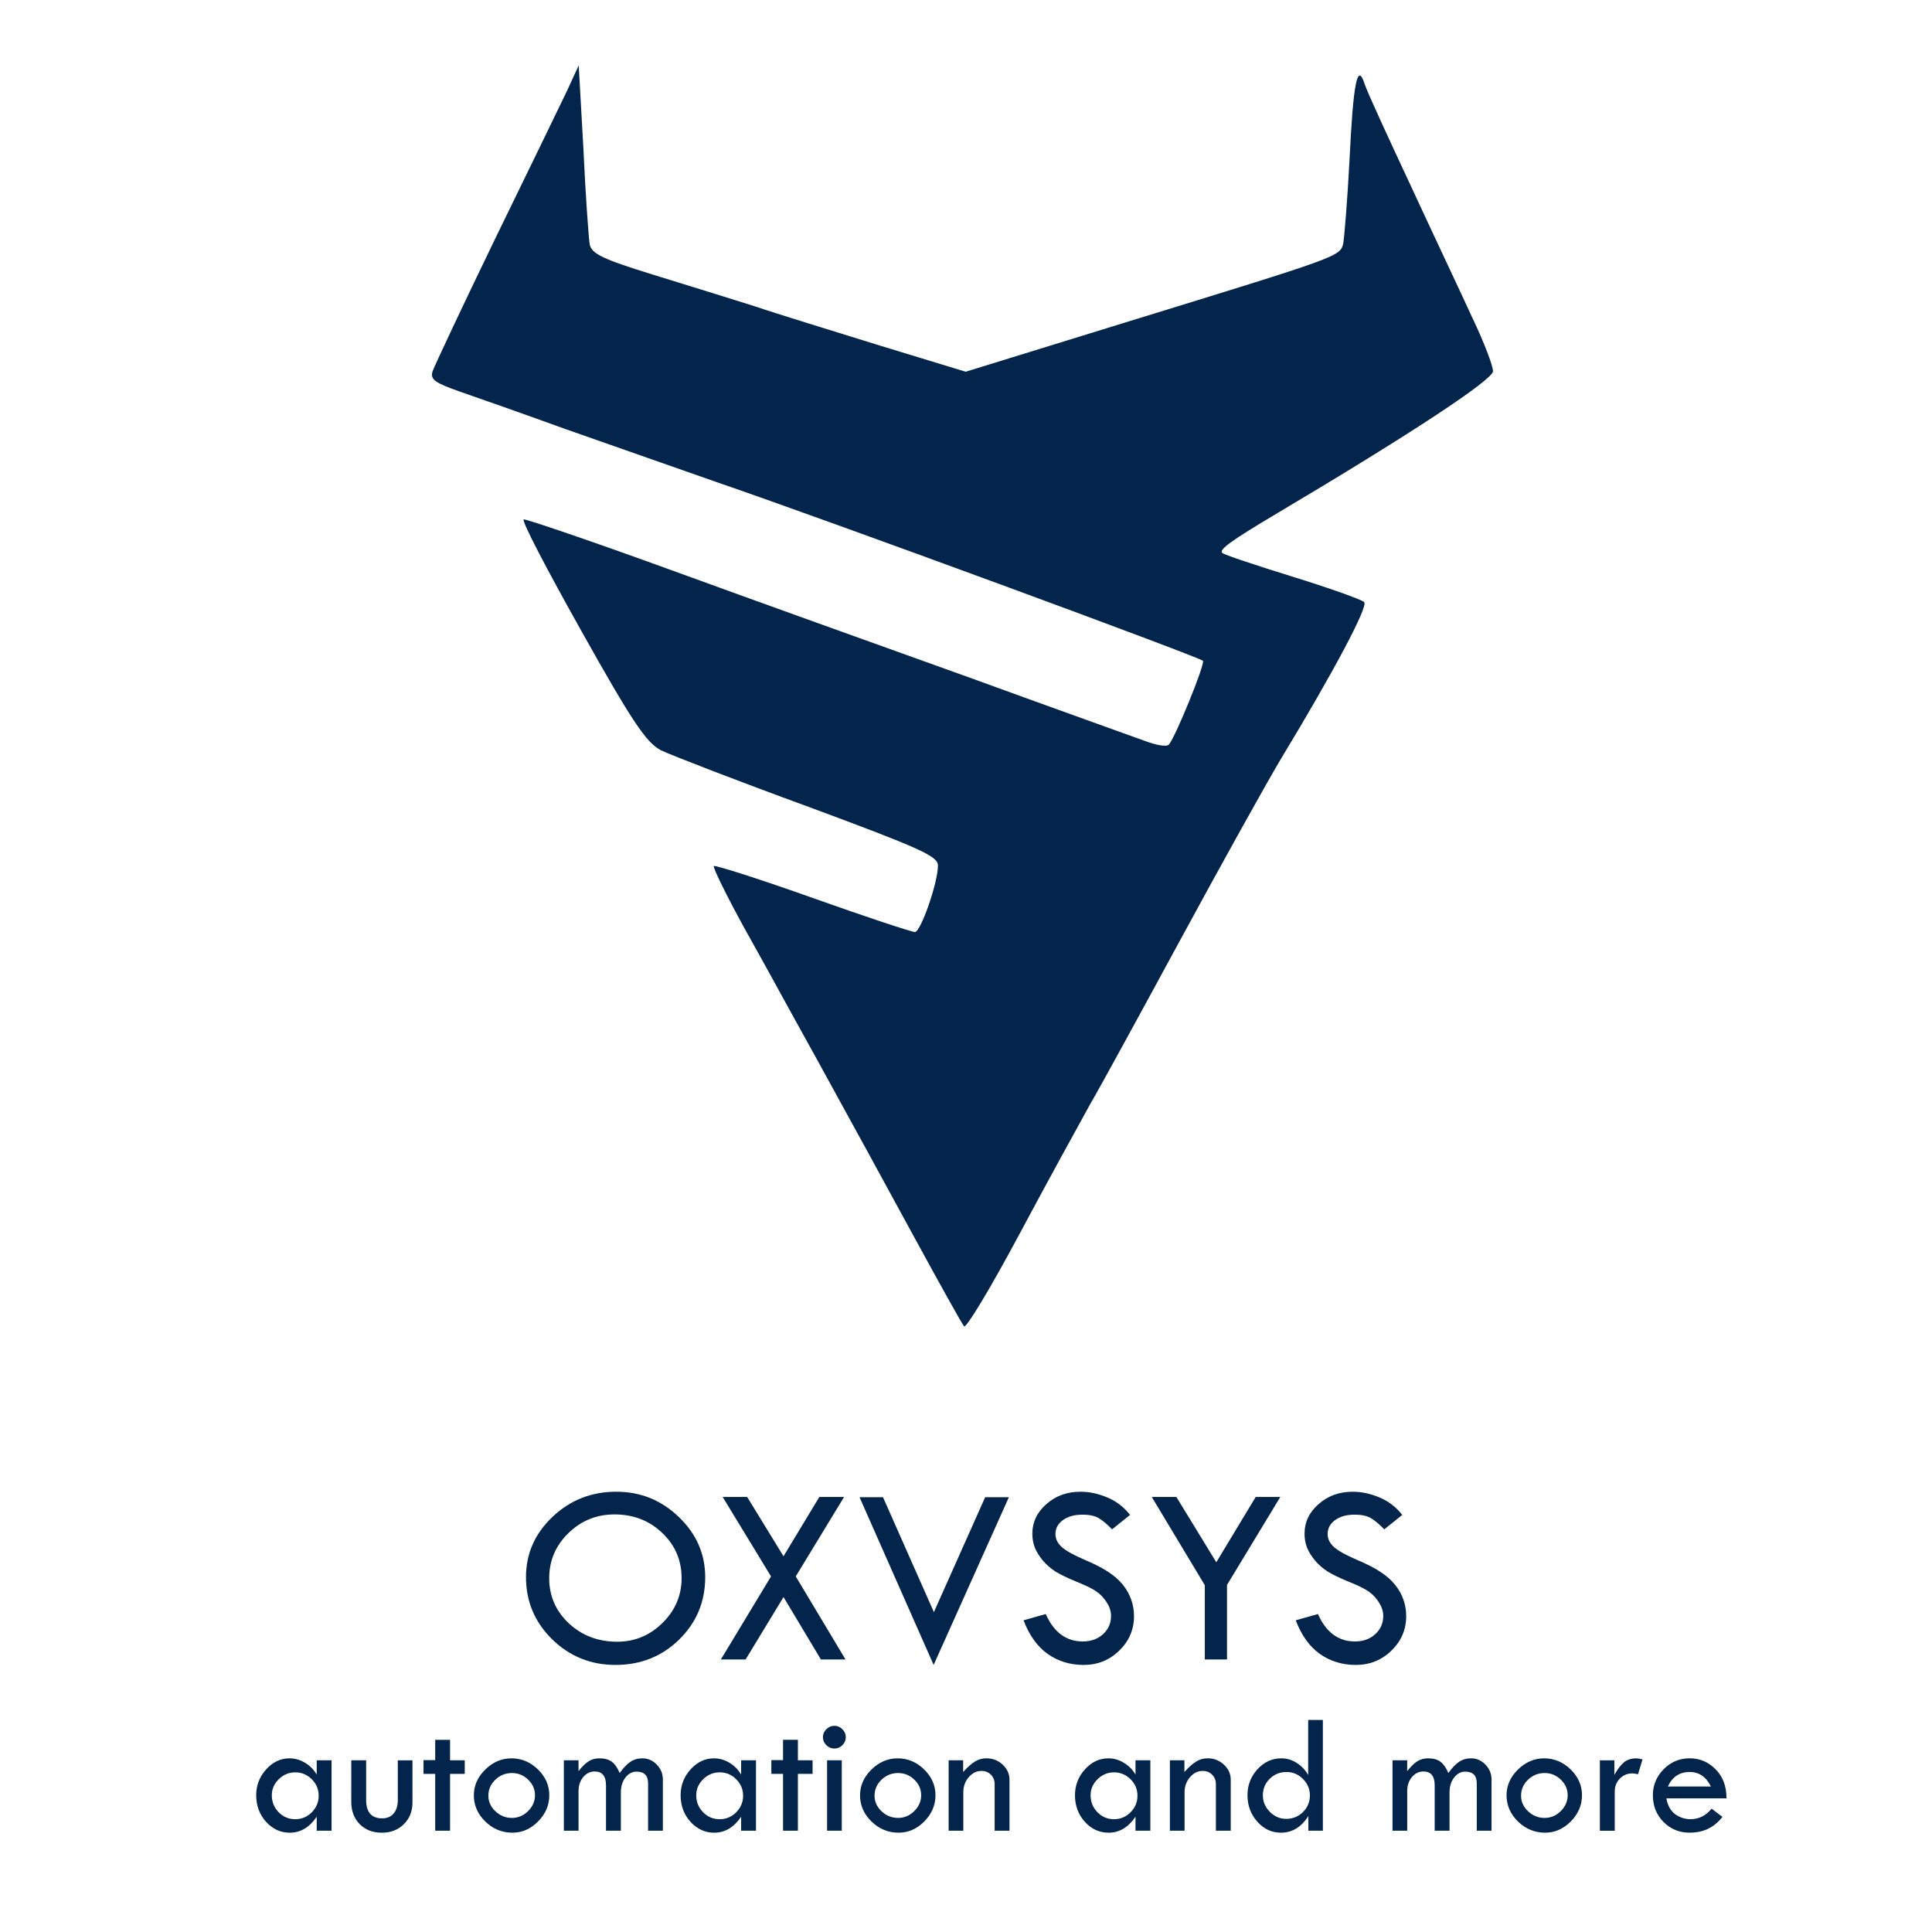 <?xml version="1.0" encoding="UTF-8" standalone="no"?>
<svg
   xmlns:dc="http://purl.org/dc/elements/1.1/"
   xmlns:cc="http://creativecommons.org/ns#"
   xmlns:rdf="http://www.w3.org/1999/02/22-rdf-syntax-ns#"
   xmlns:svg="http://www.w3.org/2000/svg"
   xmlns="http://www.w3.org/2000/svg"
   xmlns:sodipodi="http://sodipodi.sourceforge.net/DTD/sodipodi-0.dtd"
   xmlns:inkscape="http://www.inkscape.org/namespaces/inkscape"
   version="1.0"
   width="300"
   height="300"
   viewBox="0 0 225 225"
   preserveAspectRatio="xMidYMid meet"
   id="svg6"
   sodipodi:docname="square-dark.svg"
   inkscape:version="1.0.2 (e86c870879, 2021-01-15, custom)"
   inkscape:export-filename="C:\Users\sid\Desktop\Projects\Oxvsys Company Projects\Images\logo-dark.png"
   inkscape:export-xdpi="97.540001"
   inkscape:export-ydpi="97.540001">
  <defs
     id="defs10" />
  <sodipodi:namedview
     pagecolor="#ffffff"
     bordercolor="#666666"
     borderopacity="1"
     objecttolerance="10"
     gridtolerance="10"
     guidetolerance="10"
     inkscape:pageopacity="0"
     inkscape:pageshadow="2"
     inkscape:window-width="1920"
     inkscape:window-height="1001"
     id="namedview8"
     showgrid="false"
     units="px"
     inkscape:zoom="1.401828"
     inkscape:cx="186.47959"
     inkscape:cy="68.930223"
     inkscape:window-x="-9"
     inkscape:window-y="-9"
     inkscape:window-maximized="1"
     inkscape:current-layer="g972"
     inkscape:document-rotation="0"
     width="300px">
    <inkscape:grid
       type="xygrid"
       id="grid837" />
  </sodipodi:namedview>
  <g
     id="g972">
    <g
       aria-label="OXVSYS"
       id="text841"
       style="font-style:normal;font-weight:normal;font-size:27.551px;line-height:1.25;font-family:sans-serif;fill:#03254c;fill-opacity:1;stroke:none;stroke-width:0.689" />
    <g
       id="g863"
       transform="matrix(0.665,0,0,0.665,44.913,66.748)">
      <path
         d="m 24.576,175.833 q 0,-6.165 4.646,-10.566 4.646,-4.401 11.169,-4.401 6.366,0 10.968,4.445 4.602,4.423 4.602,10.521 0,6.456 -4.557,10.923 -4.535,4.445 -11.146,4.445 -6.523,0 -11.102,-4.49 -4.579,-4.49 -4.579,-10.878 z m 27.252,0.179 q 0,-4.713 -3.395,-7.93 -3.395,-3.239 -8.354,-3.239 -4.713,0 -8.086,3.284 -3.351,3.284 -3.351,7.885 0,4.669 3.44,7.907 3.462,3.217 8.466,3.217 4.602,0 7.93,-3.284 3.351,-3.306 3.351,-7.84 z"
         style="font-style:normal;font-variant:normal;font-weight:normal;font-stretch:normal;font-size:27.551px;line-height:1.25;font-family:'Tw Cen MT';-inkscape-font-specification:'Tw Cen MT';fill:#03254c;fill-opacity:1;stroke:none;stroke-width:1.144"
         id="path902" />
      <path
         d="m 59.02,161.783 h 4.289 l 6.366,10.387 6.277,-10.387 h 4.334 l -8.466,13.916 8.712,14.542 h -4.311 l -6.545,-10.923 -6.634,10.923 H 58.708 l 8.779,-14.542 z"
         style="font-style:normal;font-variant:normal;font-weight:normal;font-stretch:normal;font-size:27.551px;line-height:1.25;font-family:'Tw Cen MT';-inkscape-font-specification:'Tw Cen MT';fill:#03254c;fill-opacity:1;stroke:none;stroke-width:1.144"
         id="path904" />
      <path
         d="m 82.989,161.828 h 4.11 l 8.913,20.126 8.98,-20.126 h 4.155 l -13.179,29.374 z"
         style="font-style:normal;font-variant:normal;font-weight:normal;font-stretch:normal;font-size:27.551px;line-height:1.25;font-family:'Tw Cen MT';-inkscape-font-specification:'Tw Cen MT';fill:#03254c;fill-opacity:1;stroke:none;stroke-width:1.144"
         id="path906" />
      <path
         d="m 130.367,164.932 -3.15,2.524 q -1.251,-1.296 -2.278,-1.921 -1.005,-0.648 -2.926,-0.648 -2.1,0 -3.418,0.961 -1.296,0.938 -1.296,2.435 0,1.296 1.139,2.301 1.139,0.983 3.887,2.167 2.748,1.162 4.266,2.189 1.541,1.005 2.524,2.234 0.983,1.229 1.452,2.591 0.491,1.363 0.491,2.882 0,3.552 -2.591,6.053 -2.569,2.502 -6.232,2.502 -3.574,0 -6.322,-1.943 -2.725,-1.966 -4.199,-5.875 l 3.887,-1.095 q 2.122,4.803 6.5,4.803 2.122,0 3.529,-1.273 1.407,-1.273 1.407,-3.217 0,-1.162 -0.737,-2.323 -0.737,-1.184 -1.832,-1.943 -1.095,-0.759 -3.507,-1.72 -2.39,-0.983 -3.686,-1.787 -1.273,-0.827 -2.211,-1.943 -0.938,-1.139 -1.385,-2.256 -0.424,-1.117 -0.424,-2.39 0,-3.06 2.457,-5.205 2.457,-2.167 5.964,-2.167 2.323,0 4.713,1.005 2.39,1.005 3.976,3.06 z"
         style="font-style:normal;font-variant:normal;font-weight:normal;font-stretch:normal;font-size:27.551px;line-height:1.25;font-family:'Tw Cen MT';-inkscape-font-specification:'Tw Cen MT';fill:#03254c;fill-opacity:1;stroke:none;stroke-width:1.144"
         id="path908" />
      <path
         d="m 134.164,161.783 h 4.311 l 6.992,11.437 6.902,-11.437 h 4.311 l -9.337,15.413 v 13.045 h -3.887 v -13 z"
         style="font-style:normal;font-variant:normal;font-weight:normal;font-stretch:normal;font-size:27.551px;line-height:1.25;font-family:'Tw Cen MT';-inkscape-font-specification:'Tw Cen MT';fill:#03254c;fill-opacity:1;stroke:none;stroke-width:1.144"
         id="path910" />
      <path
         d="m 178.035,164.932 -3.15,2.524 q -1.251,-1.296 -2.278,-1.921 -1.005,-0.648 -2.926,-0.648 -2.1,0 -3.418,0.961 -1.296,0.938 -1.296,2.435 0,1.296 1.139,2.301 1.139,0.983 3.887,2.167 2.748,1.162 4.266,2.189 1.541,1.005 2.524,2.234 0.983,1.229 1.452,2.591 0.491,1.363 0.491,2.882 0,3.552 -2.591,6.053 -2.569,2.502 -6.232,2.502 -3.574,0 -6.322,-1.943 -2.725,-1.966 -4.199,-5.875 l 3.887,-1.095 q 2.122,4.803 6.5,4.803 2.122,0 3.529,-1.273 1.407,-1.273 1.407,-3.217 0,-1.162 -0.737,-2.323 -0.737,-1.184 -1.832,-1.943 -1.095,-0.759 -3.507,-1.72 -2.39,-0.983 -3.686,-1.787 -1.273,-0.827 -2.211,-1.943 -0.938,-1.139 -1.385,-2.256 -0.424,-1.117 -0.424,-2.39 0,-3.06 2.457,-5.205 2.457,-2.167 5.964,-2.167 2.323,0 4.713,1.005 2.39,1.005 3.976,3.06 z"
         style="font-style:normal;font-variant:normal;font-weight:normal;font-stretch:normal;font-size:27.551px;line-height:1.25;font-family:'Tw Cen MT';-inkscape-font-specification:'Tw Cen MT';fill:#03254c;fill-opacity:1;stroke:none;stroke-width:1.144"
         id="path912" />
    </g>
    <g
       aria-label="automation and more"
       id="text841-2"
       style="font-style:normal;font-weight:normal;font-size:12.265px;line-height:1.25;font-family:sans-serif;fill:#03254c;fill-opacity:1;stroke:none;stroke-width:0.307"
       transform="matrix(1.66,0,0,1.66,-63.715,142.456)">
      <path
         d="m 60.602,37.68 h 1.042 v 4.941 h -1.042 v -0.982 q -0.761,1.12 -1.886,1.12 -0.976,0 -1.671,-0.767 -0.689,-0.767 -0.689,-1.862 0,-1.036 0.695,-1.809 0.701,-0.779 1.641,-0.779 0.581,0 1.102,0.317 0.521,0.317 0.808,0.826 z m 0.138,2.485 q 0,-0.677 -0.485,-1.156 -0.485,-0.485 -1.162,-0.485 -0.659,0 -1.15,0.479 -0.491,0.479 -0.491,1.126 0,0.701 0.479,1.192 0.479,0.491 1.162,0.491 0.677,0 1.162,-0.485 0.485,-0.491 0.485,-1.162 z"
         style="font-style:normal;font-variant:normal;font-weight:normal;font-stretch:normal;font-family:'Tw Cen MT';-inkscape-font-specification:'Tw Cen MT';fill:#03254c;fill-opacity:1;stroke-width:0.307"
         id="path867" />
      <path
         d="m 63.028,37.68 h 1.042 v 2.785 q 0,1.288 1.132,1.288 0.503,0 0.796,-0.341 0.293,-0.347 0.293,-0.946 v -2.785 h 1.03 v 2.952 q 0,0.928 -0.605,1.527 -0.605,0.599 -1.545,0.599 -0.958,0 -1.551,-0.599 -0.593,-0.599 -0.593,-1.563 z"
         style="font-style:normal;font-variant:normal;font-weight:normal;font-stretch:normal;font-family:'Tw Cen MT';-inkscape-font-specification:'Tw Cen MT';fill:#03254c;fill-opacity:1;stroke-width:0.307"
         id="path869" />
      <path
         d="m 68.915,36.242 h 1.042 v 1.437 h 1.03 v 0.952 h -1.03 v 3.988 H 68.915 V 38.632 H 68.094 v -0.964 h 0.82 z"
         style="font-style:normal;font-variant:normal;font-weight:normal;font-stretch:normal;font-family:'Tw Cen MT';-inkscape-font-specification:'Tw Cen MT';fill:#03254c;fill-opacity:1;stroke-width:0.307"
         id="path871" />
      <path
         d="m 71.627,40.129 q 0,-1.012 0.796,-1.797 0.802,-0.79 1.838,-0.79 1.066,0 1.862,0.779 0.796,0.773 0.796,1.809 0,1.042 -0.785,1.838 -0.779,0.79 -1.803,0.79 -1.096,0 -1.904,-0.785 -0.802,-0.785 -0.802,-1.844 z m 4.288,0 q 0,-0.629 -0.479,-1.09 -0.479,-0.467 -1.138,-0.467 -0.677,0 -1.168,0.473 -0.485,0.467 -0.485,1.12 0,0.623 0.491,1.09 0.497,0.467 1.162,0.467 0.647,0 1.132,-0.479 0.485,-0.479 0.485,-1.114 z"
         style="font-style:normal;font-variant:normal;font-weight:normal;font-stretch:normal;font-family:'Tw Cen MT';-inkscape-font-specification:'Tw Cen MT';fill:#03254c;fill-opacity:1;stroke-width:0.307"
         id="path873" />
      <path
         d="m 77.939,42.62 v -4.941 h 1.03 v 0.761 q 0.365,-0.467 0.695,-0.683 0.335,-0.216 0.767,-0.216 0.563,0 0.88,0.246 0.323,0.246 0.545,0.785 0.389,-0.539 0.749,-0.785 0.365,-0.246 0.844,-0.246 0.587,0 1.012,0.443 0.425,0.437 0.425,1.042 v 3.593 h -1.036 v -3.324 q 0,-0.82 -0.808,-0.82 -0.461,0 -0.785,0.419 -0.317,0.419 -0.317,1.036 v 2.689 h -1.042 v -3.186 q 0,-0.97 -0.796,-0.97 -0.473,0 -0.802,0.395 -0.329,0.395 -0.329,0.976 v 2.785 z"
         style="font-style:normal;font-variant:normal;font-weight:normal;font-stretch:normal;font-family:'Tw Cen MT';-inkscape-font-specification:'Tw Cen MT';fill:#03254c;fill-opacity:1;stroke-width:0.307"
         id="path875" />
      <path
         d="m 90.378,37.68 h 1.042 v 4.941 h -1.042 v -0.982 q -0.761,1.12 -1.886,1.12 -0.976,0 -1.671,-0.767 -0.689,-0.767 -0.689,-1.862 0,-1.036 0.695,-1.809 0.701,-0.779 1.641,-0.779 0.581,0 1.102,0.317 0.521,0.317 0.808,0.826 z m 0.138,2.485 q 0,-0.677 -0.485,-1.156 -0.485,-0.485 -1.162,-0.485 -0.659,0 -1.15,0.479 -0.491,0.479 -0.491,1.126 0,0.701 0.479,1.192 0.479,0.491 1.162,0.491 0.677,0 1.162,-0.485 0.485,-0.491 0.485,-1.162 z"
         style="font-style:normal;font-variant:normal;font-weight:normal;font-stretch:normal;font-family:'Tw Cen MT';-inkscape-font-specification:'Tw Cen MT';fill:#03254c;fill-opacity:1;stroke-width:0.307"
         id="path877" />
      <path
         d="m 93.318,36.242 h 1.042 v 1.437 h 1.03 v 0.952 h -1.03 v 3.988 h -1.042 v -3.988 h -0.82 v -0.964 h 0.82 z"
         style="font-style:normal;font-variant:normal;font-weight:normal;font-stretch:normal;font-family:'Tw Cen MT';-inkscape-font-specification:'Tw Cen MT';fill:#03254c;fill-opacity:1;stroke-width:0.307"
         id="path879" />
      <path
         d="m 96.115,36.057 q 0,-0.323 0.24,-0.557 0.24,-0.24 0.569,-0.24 0.323,0 0.557,0.24 0.24,0.234 0.24,0.557 0,0.329 -0.24,0.563 -0.234,0.234 -0.557,0.234 -0.329,0 -0.569,-0.234 -0.24,-0.234 -0.24,-0.563 z m 0.293,1.623 h 1.03 v 4.941 h -1.03 z"
         style="font-style:normal;font-variant:normal;font-weight:normal;font-stretch:normal;font-family:'Tw Cen MT';-inkscape-font-specification:'Tw Cen MT';fill:#03254c;fill-opacity:1;stroke-width:0.307"
         id="path881" />
      <path
         d="m 98.72,40.129 q 0,-1.012 0.796,-1.797 0.802,-0.79 1.838,-0.79 1.066,0 1.862,0.779 0.796,0.773 0.796,1.809 0,1.042 -0.784,1.838 -0.779,0.79 -1.803,0.79 -1.096,0 -1.904,-0.785 -0.802,-0.785 -0.802,-1.844 z m 4.288,0 q 0,-0.629 -0.479,-1.09 -0.479,-0.467 -1.138,-0.467 -0.677,0 -1.168,0.473 -0.485,0.467 -0.485,1.12 0,0.623 0.491,1.09 0.497,0.467 1.162,0.467 0.647,0 1.132,-0.479 0.485,-0.479 0.485,-1.114 z"
         style="font-style:normal;font-variant:normal;font-weight:normal;font-stretch:normal;font-family:'Tw Cen MT';-inkscape-font-specification:'Tw Cen MT';fill:#03254c;fill-opacity:1;stroke-width:0.307"
         id="path883" />
      <path
         d="m 104.936,42.62 v -4.941 h 1.018 v 0.82 q 0.449,-0.497 0.814,-0.725 0.365,-0.234 0.814,-0.234 0.671,0 1.144,0.443 0.479,0.443 0.479,1.066 v 3.569 h -1.042 v -3.264 q 0,-0.401 -0.264,-0.665 -0.258,-0.263 -0.659,-0.263 -0.521,0 -0.898,0.443 -0.377,0.437 -0.377,1.06 v 2.689 z"
         style="font-style:normal;font-variant:normal;font-weight:normal;font-stretch:normal;font-family:'Tw Cen MT';-inkscape-font-specification:'Tw Cen MT';fill:#03254c;fill-opacity:1;stroke-width:0.307"
         id="path885" />
      <path
         d="m 118.045,37.68 h 1.042 v 4.941 h -1.042 v -0.982 q -0.761,1.12 -1.886,1.12 -0.976,0 -1.671,-0.767 -0.689,-0.767 -0.689,-1.862 0,-1.036 0.695,-1.809 0.701,-0.779 1.641,-0.779 0.581,0 1.102,0.317 0.521,0.317 0.808,0.826 z m 0.138,2.485 q 0,-0.677 -0.485,-1.156 -0.485,-0.485 -1.162,-0.485 -0.659,0 -1.15,0.479 -0.491,0.479 -0.491,1.126 0,0.701 0.479,1.192 0.479,0.491 1.162,0.491 0.677,0 1.162,-0.485 0.485,-0.491 0.485,-1.162 z"
         style="font-style:normal;font-variant:normal;font-weight:normal;font-stretch:normal;font-family:'Tw Cen MT';-inkscape-font-specification:'Tw Cen MT';fill:#03254c;fill-opacity:1;stroke-width:0.307"
         id="path887" />
      <path
         d="m 120.458,42.62 v -4.941 h 1.018 v 0.82 q 0.449,-0.497 0.814,-0.725 0.365,-0.234 0.814,-0.234 0.671,0 1.144,0.443 0.479,0.443 0.479,1.066 v 3.569 h -1.042 v -3.264 q 0,-0.401 -0.264,-0.665 -0.258,-0.263 -0.659,-0.263 -0.521,0 -0.898,0.443 -0.377,0.437 -0.377,1.06 v 2.689 z"
         style="font-style:normal;font-variant:normal;font-weight:normal;font-stretch:normal;font-family:'Tw Cen MT';-inkscape-font-specification:'Tw Cen MT';fill:#03254c;fill-opacity:1;stroke-width:0.307"
         id="path889" />
      <path
         d="m 130.16,34.847 h 1.03 v 7.773 h -1.018 v -1.03 q -0.737,1.168 -1.928,1.168 -0.964,0 -1.653,-0.773 -0.689,-0.773 -0.689,-1.856 0,-1.06 0.701,-1.821 0.701,-0.767 1.671,-0.767 0.581,0 1.084,0.323 0.503,0.323 0.802,0.844 z m 0.12,5.294 q 0,-0.665 -0.485,-1.15 -0.485,-0.491 -1.156,-0.491 -0.695,0 -1.18,0.479 -0.479,0.473 -0.479,1.162 0,0.659 0.491,1.156 0.491,0.491 1.144,0.491 0.695,0 1.18,-0.479 0.485,-0.479 0.485,-1.168 z"
         style="font-style:normal;font-variant:normal;font-weight:normal;font-stretch:normal;font-family:'Tw Cen MT';-inkscape-font-specification:'Tw Cen MT';fill:#03254c;fill-opacity:1;stroke-width:0.307"
         id="path891" />
      <path
         d="m 136.076,42.62 v -4.941 h 1.03 v 0.761 q 0.365,-0.467 0.695,-0.683 0.335,-0.216 0.767,-0.216 0.563,0 0.88,0.246 0.323,0.246 0.545,0.785 0.389,-0.539 0.749,-0.785 0.365,-0.246 0.844,-0.246 0.587,0 1.012,0.443 0.425,0.437 0.425,1.042 v 3.593 h -1.036 v -3.324 q 0,-0.82 -0.808,-0.82 -0.461,0 -0.785,0.419 -0.317,0.419 -0.317,1.036 v 2.689 h -1.042 v -3.186 q 0,-0.97 -0.796,-0.97 -0.473,0 -0.802,0.395 -0.329,0.395 -0.329,0.976 v 2.785 z"
         style="font-style:normal;font-variant:normal;font-weight:normal;font-stretch:normal;font-family:'Tw Cen MT';-inkscape-font-specification:'Tw Cen MT';fill:#03254c;fill-opacity:1;stroke-width:0.307"
         id="path893" />
      <path
         d="m 144.077,40.129 q 0,-1.012 0.796,-1.797 0.802,-0.79 1.838,-0.79 1.066,0 1.862,0.779 0.796,0.773 0.796,1.809 0,1.042 -0.784,1.838 -0.779,0.79 -1.803,0.79 -1.096,0 -1.904,-0.785 -0.802,-0.785 -0.802,-1.844 z m 4.288,0 q 0,-0.629 -0.479,-1.09 -0.479,-0.467 -1.138,-0.467 -0.677,0 -1.168,0.473 -0.485,0.467 -0.485,1.12 0,0.623 0.491,1.09 0.497,0.467 1.162,0.467 0.647,0 1.132,-0.479 0.485,-0.479 0.485,-1.114 z"
         style="font-style:normal;font-variant:normal;font-weight:normal;font-stretch:normal;font-family:'Tw Cen MT';-inkscape-font-specification:'Tw Cen MT';fill:#03254c;fill-opacity:1;stroke-width:0.307"
         id="path895" />
      <path
         d="m 151.641,37.68 v 1.018 0 q 0.347,-0.611 0.677,-0.88 0.335,-0.275 0.868,-0.275 0.15,0 0.431,0.072 l -0.317,1.042 q -0.299,-0.06 -0.395,-0.06 -0.527,0 -0.886,0.371 -0.353,0.365 -0.353,0.916 v 2.737 h -1.042 v -4.941 z"
         style="font-style:normal;font-variant:normal;font-weight:normal;font-stretch:normal;font-family:'Tw Cen MT';-inkscape-font-specification:'Tw Cen MT';fill:#03254c;fill-opacity:1;stroke-width:0.307"
         id="path897" />
      <path
         d="m 159.504,40.35 h -4.216 q 0.138,0.761 0.623,1.114 0.491,0.347 1.066,0.347 0.886,0 1.485,-0.737 l 0.761,0.575 q -0.856,1.108 -2.294,1.108 -1.102,0 -1.844,-0.755 -0.743,-0.755 -0.743,-1.874 0,-1.048 0.749,-1.815 0.755,-0.773 1.838,-0.773 1.066,0 1.827,0.785 0.761,0.779 0.749,2.024 z m -4.108,-0.832 h 3.018 q -0.503,-1.018 -1.485,-1.018 -1.072,0 -1.533,1.018 z"
         style="font-style:normal;font-variant:normal;font-weight:normal;font-stretch:normal;font-family:'Tw Cen MT';-inkscape-font-specification:'Tw Cen MT';fill:#03254c;fill-opacity:1;stroke-width:0.307"
         id="path899" />
    </g>
    <path
       style="color:#000000;font-style:normal;font-variant:normal;font-weight:normal;font-stretch:normal;font-size:medium;line-height:normal;font-family:sans-serif;font-variant-ligatures:normal;font-variant-position:normal;font-variant-caps:normal;font-variant-numeric:normal;font-variant-alternates:normal;font-variant-east-asian:normal;font-feature-settings:normal;font-variation-settings:normal;text-indent:0;text-align:start;text-decoration:none;text-decoration-line:none;text-decoration-style:solid;text-decoration-color:#000000;letter-spacing:normal;word-spacing:normal;text-transform:none;writing-mode:lr-tb;direction:ltr;text-orientation:mixed;dominant-baseline:auto;baseline-shift:baseline;text-anchor:start;white-space:normal;shape-padding:0;shape-margin:0;inline-size:0;clip-rule:nonzero;display:inline;overflow:visible;visibility:visible;opacity:1;isolation:auto;mix-blend-mode:normal;color-interpolation:sRGB;color-interpolation-filters:linearRGB;solid-color:#000000;solid-opacity:1;vector-effect:none;fill:#03254c;fill-opacity:1;fill-rule:nonzero;stroke:none;stroke-width:0.061;stroke-linecap:butt;stroke-linejoin:miter;stroke-miterlimit:4;stroke-dasharray:none;stroke-dashoffset:0;stroke-opacity:1;color-rendering:auto;image-rendering:auto;shape-rendering:auto;text-rendering:auto;enable-background:accumulate;stop-color:#000000;stop-opacity:1"
       d="m 65.994,10.663 c -0.793,1.647 -4.574,9.453 -8.355,17.198 -3.781,7.806 -7.013,14.697 -7.257,15.368 -0.305,0.976 0.244,1.342 3.171,2.378 1.952,0.671 7.501,2.622 12.38,4.391 4.879,1.708 12.685,4.452 17.381,6.098 13.844,4.757 56.228,20.369 56.777,20.857 0.305,0.305 -3.232,8.965 -3.964,9.758 -0.244,0.305 -1.525,0.061 -2.805,-0.427 -1.342,-0.488 -10.55,-3.781 -20.43,-7.379 -9.88,-3.537 -25.492,-9.148 -34.7,-12.502 -9.209,-3.354 -16.954,-5.977 -17.198,-5.916 -0.305,0.122 2.744,5.916 6.708,12.99 5.977,10.672 7.562,12.99 9.27,13.905 1.159,0.549 8.843,3.537 17.198,6.586 12.99,4.818 15.063,5.733 15.063,6.83 0,2.013 -2.013,7.745 -2.683,7.745 -0.366,0 -5.733,-1.769 -11.892,-3.964 -6.159,-2.195 -11.343,-3.842 -11.526,-3.72 -0.122,0.183 1.464,3.415 3.537,7.196 2.134,3.781 5.245,9.514 7.013,12.685 1.769,3.171 3.842,7.013 4.696,8.538 0.854,1.525 4.208,7.684 7.501,13.722 3.293,6.037 6.159,11.221 6.403,11.465 0.244,0.244 3.11,-4.513 6.403,-10.672 3.293,-6.159 7.013,-12.929 8.233,-15.124 1.281,-2.195 6.037,-10.916 10.672,-19.454 4.635,-8.538 9.819,-17.869 11.526,-20.735 6.281,-10.367 10.245,-17.868 9.758,-18.356 -0.305,-0.305 -4.086,-1.647 -8.416,-2.988 -4.33,-1.342 -7.989,-2.561 -8.111,-2.744 -0.427,-0.366 0.976,-1.403 6.525,-4.696 15.612,-9.27 25.004,-15.49 25.004,-16.466 0,-0.61 -1.037,-3.354 -2.378,-6.159 -1.281,-2.805 -4.574,-9.758 -7.196,-15.429 -2.683,-5.733 -5.123,-11.038 -5.367,-11.831 -0.854,-2.683 -1.342,-0.122 -1.769,8.782 -0.244,4.696 -0.61,9.087 -0.732,9.758 -0.366,1.525 -0.427,1.525 -25.004,9.087 l -18.966,5.854 -10.002,-3.049 C 96.975,38.533 90.388,36.521 87.888,35.667 85.387,34.874 80.082,33.227 76.118,32.008 70.202,30.178 68.922,29.568 68.678,28.471 68.556,27.739 68.19,22.738 67.946,17.371 L 67.397,7.614 Z"
       id="path2-6" />
  </g>
</svg>

